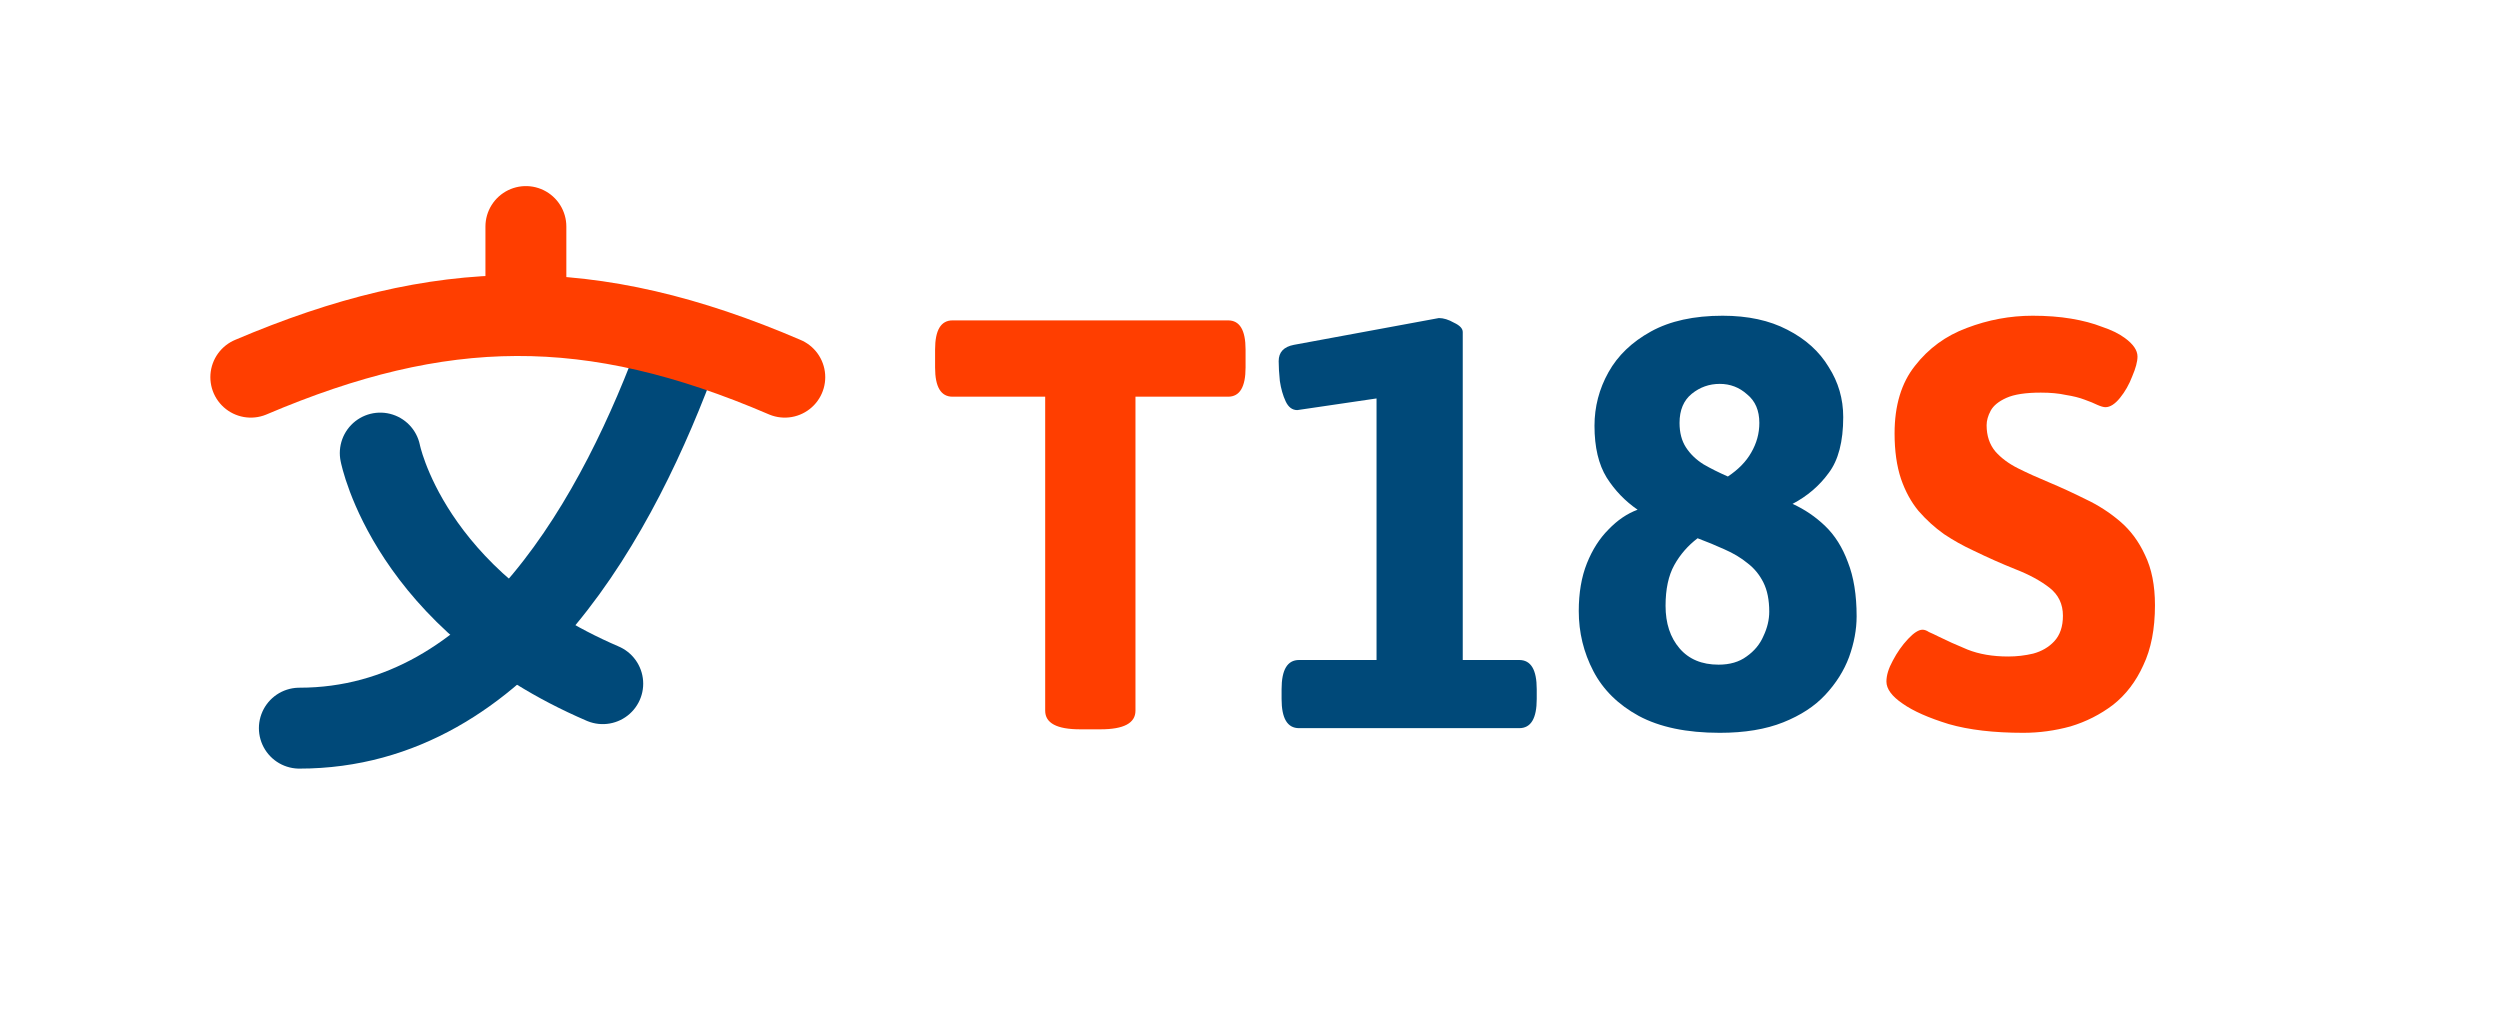 <svg width="309" height="128" viewBox="0 0 309 128" fill="none" xmlns="http://www.w3.org/2000/svg">
<path d="M133.504 90.144C130.624 90.144 129.184 89.376 129.184 87.84V49.032H117.736C116.296 49.032 115.576 47.832 115.576 45.432V43.2C115.576 40.8 116.296 39.6 117.736 39.6H151.792C153.232 39.6 153.952 40.8 153.952 43.2V45.432C153.952 47.832 153.232 49.032 151.792 49.032H140.344V87.84C140.344 89.376 138.904 90.144 136.024 90.144H133.504ZM250.082 90.576C246.434 90.576 243.362 90.216 240.866 89.496C238.37 88.728 236.474 87.888 235.178 86.976C233.834 86.064 233.162 85.152 233.162 84.24C233.162 83.472 233.426 82.608 233.954 81.648C234.482 80.64 235.106 79.752 235.826 78.984C236.546 78.216 237.146 77.832 237.626 77.832C237.866 77.832 238.13 77.928 238.418 78.12C238.754 78.264 239.162 78.456 239.642 78.696C240.602 79.176 241.778 79.704 243.17 80.28C244.61 80.856 246.29 81.144 248.21 81.144C249.266 81.144 250.298 81.024 251.306 80.784C252.362 80.496 253.226 79.992 253.898 79.272C254.618 78.504 254.978 77.448 254.978 76.104C254.978 74.664 254.426 73.512 253.322 72.648C252.218 71.784 250.802 71.016 249.074 70.344C247.394 69.672 245.666 68.904 243.89 68.04C242.642 67.464 241.442 66.792 240.29 66.024C239.138 65.208 238.082 64.248 237.122 63.144C236.21 62.04 235.49 60.72 234.962 59.184C234.434 57.6 234.17 55.728 234.17 53.568C234.17 50.112 235.01 47.328 236.69 45.216C238.37 43.056 240.506 41.496 243.098 40.536C245.738 39.528 248.45 39.024 251.234 39.024C252.962 39.024 254.546 39.144 255.986 39.384C257.426 39.624 258.698 39.96 259.802 40.392C260.954 40.776 261.89 41.232 262.61 41.76C263.666 42.528 264.194 43.296 264.194 44.064C264.194 44.688 263.978 45.504 263.546 46.512C263.162 47.52 262.658 48.408 262.034 49.176C261.41 49.944 260.81 50.328 260.234 50.328C259.994 50.328 259.658 50.232 259.226 50.04C258.842 49.848 258.314 49.632 257.642 49.392C257.018 49.152 256.25 48.96 255.338 48.816C254.474 48.624 253.442 48.528 252.242 48.528C250.37 48.528 248.954 48.744 247.994 49.176C247.034 49.608 246.386 50.136 246.05 50.76C245.714 51.384 245.546 51.984 245.546 52.56C245.546 53.856 245.906 54.936 246.626 55.8C247.346 56.616 248.282 57.312 249.434 57.888C250.586 58.464 251.858 59.04 253.25 59.616C254.738 60.24 256.25 60.936 257.786 61.704C259.322 62.424 260.738 63.336 262.034 64.44C263.33 65.544 264.362 66.936 265.13 68.616C265.946 70.296 266.354 72.36 266.354 74.808C266.354 77.736 265.874 80.208 264.914 82.224C264.002 84.24 262.754 85.872 261.17 87.12C259.586 88.32 257.834 89.208 255.914 89.784C253.994 90.312 252.05 90.576 250.082 90.576Z" fill="#FF3E00"/>
<path d="M160.564 90C159.124 90 158.404 88.8 158.404 86.4V85.176C158.404 82.776 159.124 81.576 160.564 81.576H170.14V49.248L160.348 50.688C159.724 50.688 159.244 50.328 158.908 49.608C158.572 48.888 158.332 48.048 158.188 47.088C158.092 46.128 158.044 45.312 158.044 44.64C158.044 43.536 158.668 42.864 159.916 42.624L177.844 39.312C178.42 39.312 179.044 39.504 179.716 39.888C180.436 40.224 180.796 40.608 180.796 41.04V81.576H187.78C189.22 81.576 189.94 82.776 189.94 85.176V86.4C189.94 88.8 189.22 90 187.78 90H160.564ZM212.559 90.576C208.479 90.576 205.143 89.88 202.551 88.488C200.007 87.096 198.135 85.248 196.935 82.944C195.735 80.64 195.135 78.168 195.135 75.528C195.135 73.272 195.471 71.304 196.143 69.624C196.815 67.944 197.703 66.552 198.807 65.448C199.911 64.296 201.111 63.48 202.407 63C200.871 61.944 199.599 60.624 198.591 59.04C197.583 57.408 197.079 55.272 197.079 52.632C197.079 50.28 197.655 48.072 198.807 46.008C199.959 43.944 201.711 42.264 204.063 40.968C206.415 39.672 209.367 39.024 212.919 39.024C216.039 39.024 218.703 39.6 220.911 40.752C223.167 41.904 224.871 43.44 226.023 45.36C227.223 47.232 227.823 49.296 227.823 51.552C227.823 54.576 227.223 56.88 226.023 58.464C224.871 60.048 223.383 61.32 221.559 62.28C223.047 62.952 224.391 63.864 225.591 65.016C226.791 66.168 227.727 67.656 228.399 69.48C229.119 71.304 229.479 73.536 229.479 76.176C229.479 77.808 229.167 79.488 228.543 81.216C227.919 82.896 226.935 84.456 225.591 85.896C224.295 87.288 222.567 88.416 220.407 89.28C218.247 90.144 215.631 90.576 212.559 90.576ZM212.415 82.152C213.807 82.152 214.959 81.816 215.871 81.144C216.831 80.472 217.527 79.632 217.959 78.624C218.439 77.616 218.679 76.608 218.679 75.6C218.679 74.16 218.439 72.96 217.959 72C217.479 71.04 216.831 70.248 216.015 69.624C215.199 68.952 214.239 68.376 213.135 67.896C212.079 67.416 210.975 66.96 209.823 66.528C208.623 67.44 207.663 68.544 206.943 69.84C206.223 71.136 205.863 72.816 205.863 74.88C205.863 77.04 206.439 78.792 207.591 80.136C208.743 81.48 210.351 82.152 212.415 82.152ZM213.567 58.896C214.863 58.032 215.823 57.048 216.447 55.944C217.119 54.792 217.455 53.568 217.455 52.272C217.455 50.736 216.951 49.56 215.943 48.744C214.983 47.88 213.855 47.448 212.559 47.448C211.263 47.448 210.111 47.856 209.103 48.672C208.095 49.488 207.591 50.688 207.591 52.272C207.591 53.472 207.855 54.48 208.383 55.296C208.911 56.112 209.631 56.808 210.543 57.384C211.455 57.912 212.463 58.416 213.567 58.896Z" fill="#004979"/>
<path d="M37 90C62.343 90 76.627 63.324 84 43" stroke="#004979" stroke-width="10" stroke-linecap="round"/>
<path d="M47 56C47 56 50.5 74.186 74.5 84.5" stroke="#004979" stroke-width="10" stroke-linecap="round"/>
<path d="M65 28V37" stroke="#FF3E00" stroke-width="10" stroke-linecap="round"/>
<path d="M31 46.618C54.5 36.618 73 36.304 97 46.618" stroke="#FF3E00" stroke-width="10" stroke-linecap="round"/>
</svg>
